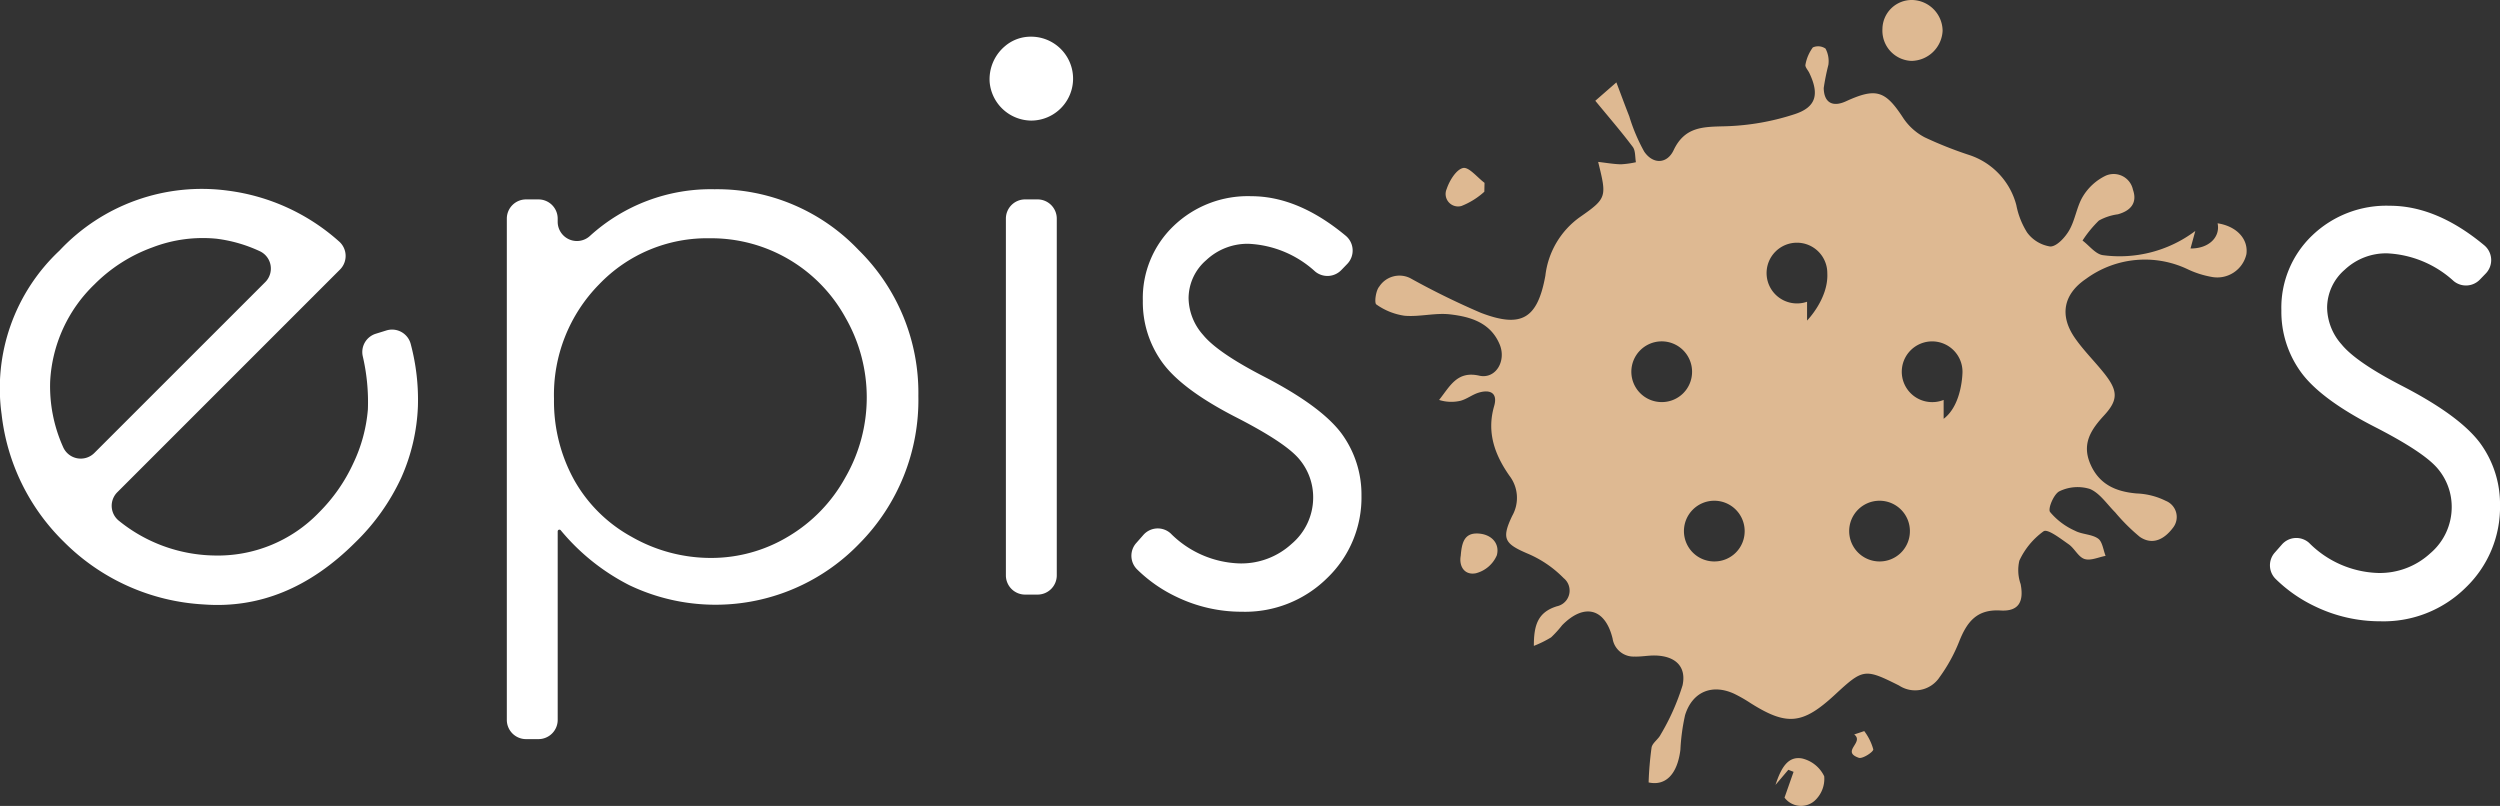 <svg xmlns="http://www.w3.org/2000/svg" width="261.028" height="84.15" viewBox="0 0 261.028 84.15"><rect x="0" y="0" width="261.028" height="84.15" fill="#333333" stroke="none"/><g transform="translate(-49 -82)"><path d="M179.346,320.8l1.1-.342a2.012,2.012,0,0,1,2.546,1.44,22.634,22.634,0,0,1,.745,6.483A20.187,20.187,0,0,1,182,335.83a22.651,22.651,0,0,1-4.792,6.75q-7.14,7.14-15.846,6.486a22.325,22.325,0,0,1-14.605-6.553,22.058,22.058,0,0,1-6.487-13.3,19.708,19.708,0,0,1,6.045-17.093,20.356,20.356,0,0,1,17.575-6.259,21.523,21.523,0,0,1,11.583,5.278,2.012,2.012,0,0,1,.131,2.959l-23.249,23.249a2,2,0,0,0,.17,2.99,16.206,16.206,0,0,0,9.891,3.618,14.653,14.653,0,0,0,11.01-4.509,17.636,17.636,0,0,0,3.561-5.111,16.126,16.126,0,0,0,1.527-5.641,21.094,21.094,0,0,0-.542-5.572A2,2,0,0,1,179.346,320.8Zm-11.556-5.381a2,2,0,0,0-.583-3.244,15.079,15.079,0,0,0-4.48-1.292,14.644,14.644,0,0,0-6.7.9,16.463,16.463,0,0,0-6.066,3.868,15.13,15.13,0,0,0-4.622,10.146,15.447,15.447,0,0,0,1.344,6.816,2.007,2.007,0,0,0,3.269.639Z" transform="translate(-91.102 -203.956)" fill="#fff"/><path d="M248.336,306.8h1.3a2.006,2.006,0,0,1,2.006,2.006v.334a2.008,2.008,0,0,0,3.366,1.475,18.747,18.747,0,0,1,13-4.877,20.372,20.372,0,0,1,15.041,6.333,20.922,20.922,0,0,1,6.252,15.246,21.311,21.311,0,0,1-6.195,15.454,20.857,20.857,0,0,1-24,4.3,22.572,22.572,0,0,1-7.146-5.726.179.179,0,0,0-.317.114v19.685a2.006,2.006,0,0,1-2.006,2.007h-1.3a2.006,2.006,0,0,1-2.006-2.007V308.806A2.006,2.006,0,0,1,248.336,306.8Zm19.232,4.058a15.594,15.594,0,0,0-11.6,4.811,16.429,16.429,0,0,0-4.711,11.97,16.993,16.993,0,0,0,2.1,8.448,15.325,15.325,0,0,0,6.016,5.947,16.649,16.649,0,0,0,8.267,2.2,15.585,15.585,0,0,0,8.04-2.216,16.265,16.265,0,0,0,6-6.194,16.733,16.733,0,0,0,.018-16.667,15.988,15.988,0,0,0-14.131-8.3Z" transform="translate(-144.413 -203.979)" fill="#fff"/><path d="M351.851,273.763a4.38,4.38,0,0,1,0,8.76,4.4,4.4,0,0,1-4.329-4,4.512,4.512,0,0,1,1.6-3.771A4.123,4.123,0,0,1,351.851,273.763Zm-.629,16.99h1.3a2.006,2.006,0,0,1,2.007,2.006v37.249a2.006,2.006,0,0,1-2.007,2.007h-1.3a2.006,2.006,0,0,1-2.006-2.007V292.759A2.006,2.006,0,0,1,351.221,290.753Z" transform="translate(-195.19 -187.933)" fill="#fff"/><path d="M399.779,314.272l-.625.646a2.014,2.014,0,0,1-2.727.145,11.054,11.054,0,0,0-6.94-2.894,6.292,6.292,0,0,0-4.43,1.707,5.27,5.27,0,0,0-1.844,3.982,5.9,5.9,0,0,0,1.52,3.83q1.521,1.858,6.385,4.361,5.928,3.072,8.057,5.916a10.778,10.778,0,0,1,2.09,6.485,11.643,11.643,0,0,1-3.571,8.609,12.19,12.19,0,0,1-8.925,3.527,15.594,15.594,0,0,1-6.818-1.555,15.034,15.034,0,0,1-4.127-2.879,2,2,0,0,1-.078-2.736l.744-.845a2,2,0,0,1,2.845-.168,10.6,10.6,0,0,0,7.208,3.139,7.774,7.774,0,0,0,5.436-2.048,6.326,6.326,0,0,0,2.243-4.816,6.172,6.172,0,0,0-1.482-4.058q-1.482-1.744-6.689-4.4-5.587-2.882-7.6-5.689a10.716,10.716,0,0,1-2.014-6.409,10.422,10.422,0,0,1,3.21-7.812,11.182,11.182,0,0,1,8.11-3.11q4.9,0,9.861,4.127A2.011,2.011,0,0,1,399.779,314.272Z" transform="translate(-210.112 -204.714)" fill="#fff"/><path d="M638.413,316.272l-.625.646a2.015,2.015,0,0,1-2.727.145,11.054,11.054,0,0,0-6.94-2.894,6.291,6.291,0,0,0-4.43,1.707,5.268,5.268,0,0,0-1.844,3.982,5.9,5.9,0,0,0,1.52,3.83q1.52,1.858,6.385,4.361,5.928,3.072,8.058,5.916a10.781,10.781,0,0,1,2.09,6.485,11.642,11.642,0,0,1-3.571,8.609,12.189,12.189,0,0,1-8.925,3.527,15.6,15.6,0,0,1-6.818-1.555,15.042,15.042,0,0,1-4.127-2.879,2,2,0,0,1-.078-2.736l.744-.845a2,2,0,0,1,2.845-.168,10.6,10.6,0,0,0,7.207,3.139,7.774,7.774,0,0,0,5.436-2.048,6.327,6.327,0,0,0,2.243-4.816,6.172,6.172,0,0,0-1.482-4.058q-1.482-1.744-6.689-4.4-5.588-2.882-7.6-5.689a10.715,10.715,0,0,1-2.014-6.409,10.424,10.424,0,0,1,3.21-7.812,11.183,11.183,0,0,1,8.11-3.11q4.9,0,9.861,4.127A2.011,2.011,0,0,1,638.413,316.272Z" transform="translate(-329.87 -205.717)" fill="#fff"/><g transform="translate(192.597 82)"><path d="M513.583,426.192l-1.341,1.579c.6-1.835,1.327-3.039,2.795-2.757a3.44,3.44,0,0,1,2.293,1.858,3.1,3.1,0,0,1-1.03,2.581,2.158,2.158,0,0,1-3.116-.354l.946-2.693Z" transform="translate(-470.458 -345.818)" fill="#deb992"/><path d="M446.23,380.223c.112-1.34.348-2.416,1.844-2.326,1.394.084,2.254,1.06,1.925,2.274a3.269,3.269,0,0,1-2.181,1.872C446.635,382.278,446.029,381.326,446.23,380.223Z" transform="translate(-437.311 -322.19)" fill="#deb992"/><path d="M447.164,303.753a7.8,7.8,0,0,1-2.389,1.488,1.3,1.3,0,0,1-1.543-1.775c.288-.87,1-2.036,1.711-2.19.609-.132,1.483.984,2.241,1.549Z" transform="translate(-435.78 -283.734)" fill="#deb992"/><path d="M529.535,419.31a5.7,5.7,0,0,1,.944,1.907c.025.264-1.127,1.018-1.513.882-1.89-.664.605-1.616-.479-2.437Z" transform="translate(-478.484 -342.976)" fill="#deb992"/><path d="M537.756,266.074a3.057,3.057,0,0,0-3.1,3.018,3.157,3.157,0,0,0,3.022,3.34,3.3,3.3,0,0,0,3.26-3.148A3.25,3.25,0,0,0,537.756,266.074Z" transform="translate(-481.705 -266.074)" fill="#deb992"/><path d="M516.309,294.26c.3,1.442-.915,2.649-2.828,2.63l.5-1.83a13.132,13.132,0,0,1-9.656,2.526c-.762-.108-1.416-1-2.119-1.526a12.117,12.117,0,0,1,1.71-2.087,5.6,5.6,0,0,1,1.984-.653c1.321-.366,2.055-1.187,1.571-2.563a2.055,2.055,0,0,0-2.881-1.451,5.666,5.666,0,0,0-2.328,2.119c-.66,1.073-.811,2.459-1.442,3.558-.428.744-1.3,1.7-1.98,1.7a3.68,3.68,0,0,1-2.416-1.458,8.307,8.307,0,0,1-1.127-2.851,7.5,7.5,0,0,0-4.933-5.249,40.632,40.632,0,0,1-4.626-1.836,6.066,6.066,0,0,1-2.237-2c-1.876-2.884-2.827-3.219-6-1.766-1.384.634-2.291.149-2.317-1.389a23.968,23.968,0,0,1,.488-2.424,2.794,2.794,0,0,0-.3-1.69,1.352,1.352,0,0,0-1.325-.122,4.309,4.309,0,0,0-.771,1.8c-.058.238.258.566.4.856,1.043,2.181.763,3.552-1.491,4.3a25.488,25.488,0,0,1-7.236,1.274c-2.285.064-4.25-.01-5.438,2.5-.688,1.451-2.158,1.492-3.074.14a18.8,18.8,0,0,1-1.557-3.679c-.425-1.074-.822-2.16-1.346-3.542l-2.2,1.92c1.426,1.734,2.724,3.232,3.912,4.816.294.392.229,1.057.329,1.6A9.433,9.433,0,0,1,454,288.1c-.751-.016-1.5-.152-2.368-.251.9,3.657.939,3.785-1.921,5.774a8.738,8.738,0,0,0-3.59,6.105c-.819,4.5-2.491,5.5-6.729,3.881a79.856,79.856,0,0,1-7.383-3.623,2.515,2.515,0,0,0-3.23.879c-.37.424-.533,1.718-.307,1.867a6.708,6.708,0,0,0,2.953,1.181c1.571.132,3.2-.325,4.755-.144,2.107.245,4.2.849,5.161,3.119.737,1.732-.4,3.673-2.132,3.28-2.309-.524-3.043,1.1-4.184,2.536a4.224,4.224,0,0,0,2.214.092c.667-.169,1.252-.653,1.916-.853,1.183-.356,2.019.012,1.617,1.4-.8,2.757.073,5.1,1.6,7.28a3.793,3.793,0,0,1,.293,4.17c-1.157,2.419-.81,2.931,1.674,3.984a11.568,11.568,0,0,1,3.689,2.529,1.674,1.674,0,0,1-.709,2.943c-1.969.615-2.406,1.938-2.4,4.133a11.447,11.447,0,0,0,1.8-.888,11.59,11.59,0,0,0,1.16-1.276c2.3-2.329,4.488-1.771,5.26,1.393a2.215,2.215,0,0,0,2.3,1.886c.7.026,1.4-.12,2.1-.11,2.094.03,3.332,1.1,2.908,3.106a23.7,23.7,0,0,1-2.29,5.15c-.241.494-.859.863-.948,1.355a34.852,34.852,0,0,0-.308,3.642c1.746.382,2.991-.808,3.318-3.4a21.22,21.22,0,0,1,.488-3.625c.763-2.461,2.84-3.3,5.156-2.221a15.09,15.09,0,0,1,1.665.954c3.812,2.409,5.452,2.251,8.822-.865,2.945-2.723,3.1-2.765,6.692-.966a3.058,3.058,0,0,0,4.251-.883,16.954,16.954,0,0,0,2.031-3.7c.806-2.034,1.826-3.4,4.327-3.246,1.88.113,2.45-.908,2.094-2.758a4.356,4.356,0,0,1-.133-2.449,7.824,7.824,0,0,1,2.532-3.067c.437-.273,1.77.776,2.606,1.354.62.428,1.012,1.33,1.66,1.541s1.463-.191,2.205-.324c-.249-.622-.329-1.487-.786-1.807-.669-.469-1.671-.423-2.414-.82a7.187,7.187,0,0,1-2.6-1.957c-.247-.36.409-1.9.989-2.166a4.344,4.344,0,0,1,3.174-.236c1.036.437,1.781,1.587,2.638,2.442a19.661,19.661,0,0,0,2.578,2.563c1.372.927,2.6.193,3.467-.968a1.812,1.812,0,0,0-.749-2.79,7.43,7.43,0,0,0-3.057-.778c-2.2-.19-3.956-.964-4.863-3.147-.862-2.076.108-3.529,1.463-5,1.513-1.639,1.446-2.6-.005-4.419-1-1.253-2.159-2.388-3.063-3.7-1.613-2.35-1.161-4.56,1.191-6.147a10.4,10.4,0,0,1,10.56-1.02,9.751,9.751,0,0,0,2.53.819,3.119,3.119,0,0,0,3.649-2.367C519.533,295.9,518.3,294.568,516.309,294.26ZM458.3,312.927a3.17,3.17,0,1,1,3.138-3.17A3.154,3.154,0,0,1,458.3,312.927Zm5.491,16.64a3.17,3.17,0,1,1,3.138-3.169A3.153,3.153,0,0,1,463.789,329.566Zm9.653-25.15V302.45a3.1,3.1,0,0,1-1.024.176,3.17,3.17,0,1,1,3.138-3.169C475.7,302.129,473.442,304.417,473.442,304.417Zm7.6,25.15a3.17,3.17,0,1,1,3.138-3.169A3.153,3.153,0,0,1,481.047,329.566Zm6.661-14.894V312.7a3.1,3.1,0,0,1-1.17.23,3.17,3.17,0,1,1,3.138-3.17S489.676,313.181,487.708,314.672Z" transform="translate(-428.364 -270.945)" fill="#deb992"/></g></g></svg>